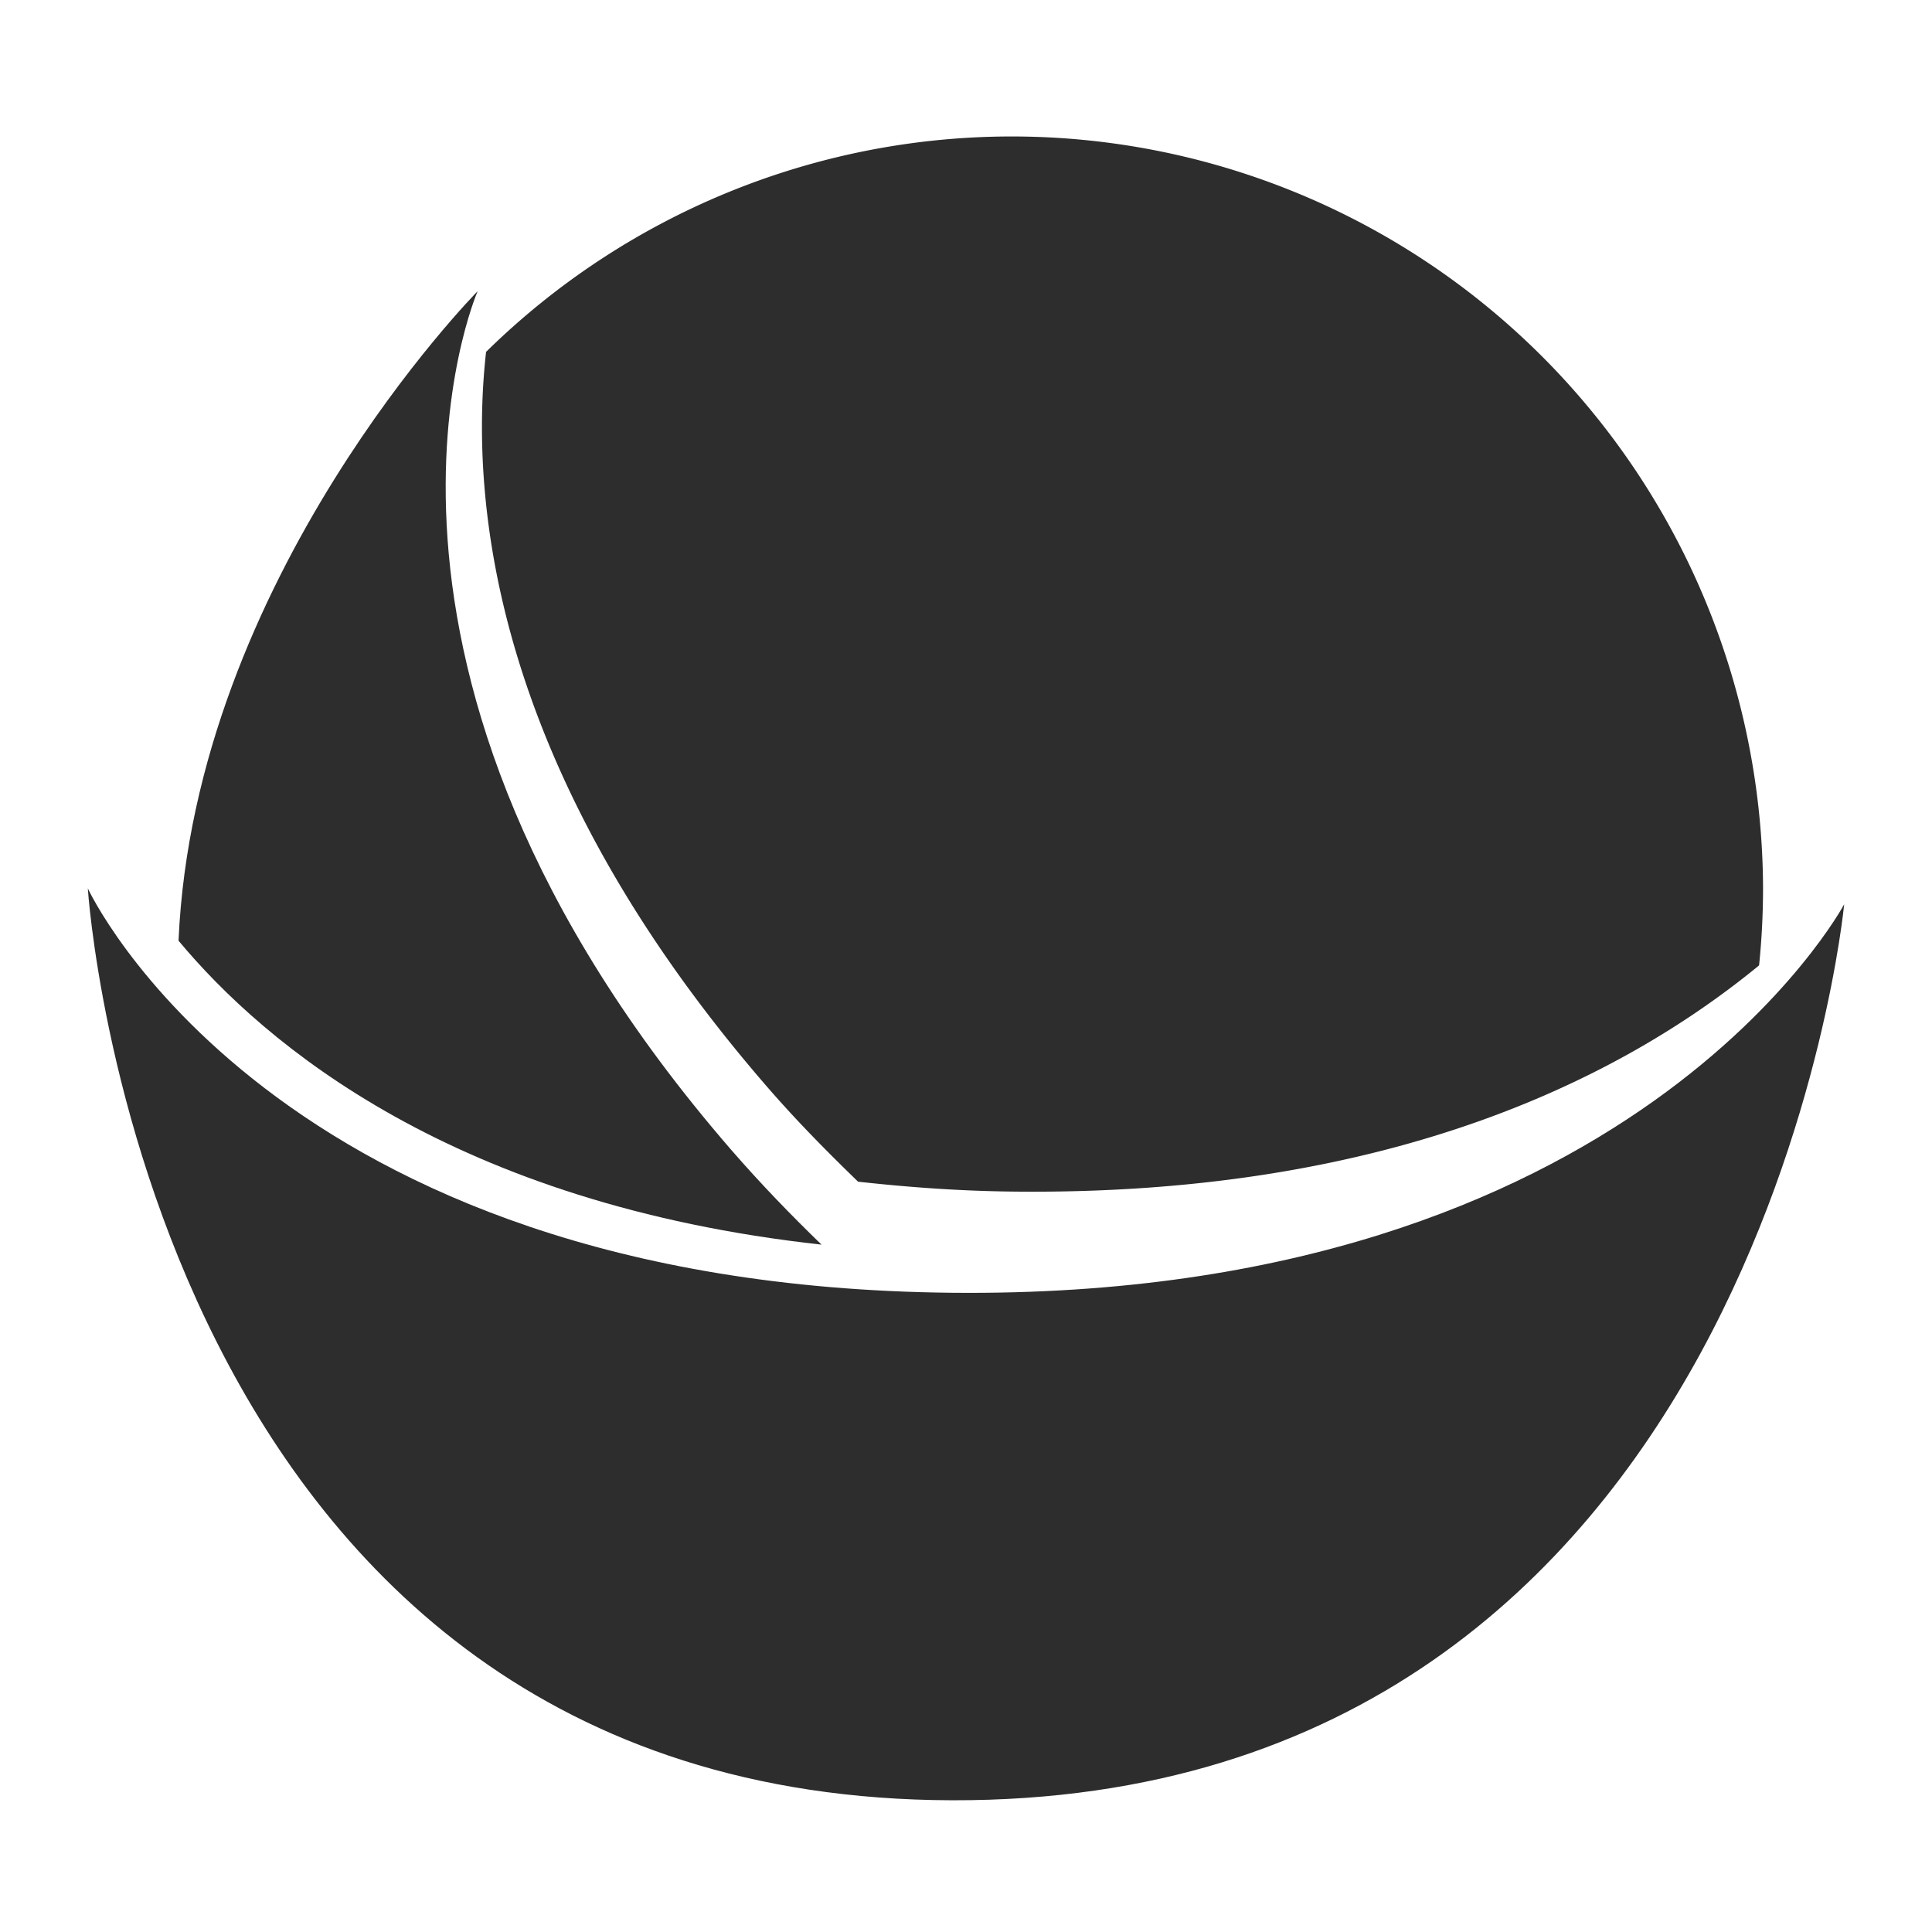 <?xml version="1.0" encoding="UTF-8" standalone="no"?>
<!-- Created with Inkscape (http://www.inkscape.org/) -->

<svg
   xmlns:dc="http://purl.org/dc/elements/1.1/"
   xmlns:cc="http://creativecommons.org/ns#"
   xmlns:rdf="http://www.w3.org/1999/02/22-rdf-syntax-ns#"
   xmlns:svg="http://www.w3.org/2000/svg"
   xmlns="http://www.w3.org/2000/svg"
   xmlns:sodipodi="http://sodipodi.sourceforge.net/DTD/sodipodi-0.dtd"
   xmlns:inkscape="http://www.inkscape.org/namespaces/inkscape"
   id="svg2"
   version="1.1"
   inkscape:version="0.92.3 (2405546, 2018-03-11)"
   width="22"
   height="22"
   sodipodi:docname="akonaditray.svg">
  <defs
     id="defs6">
    <clipPath
       clipPathUnits="userSpaceOnUse"
       id="clipPath3341">
      <circle
         style="fill:none;stroke:#000000;stroke-width:11.248;stroke-miterlimit:4;stroke-dasharray:none;stroke-dashoffset:0;stroke-opacity:1"
         id="circle3343"
         cx="515.445"
         cy="510.691"
         r="435.85" />
    </clipPath>
  </defs>
  <sodipodi:namedview
     pagecolor="#ffffff"
     bordercolor="#666666"
     borderopacity="1"
     objecttolerance="10"
     gridtolerance="10"
     guidetolerance="10"
     inkscape:pageopacity="0"
     inkscape:pageshadow="2"
     inkscape:window-width="1366"
     inkscape:window-height="718"
     id="namedview4"
     showgrid="false"
     inkscape:zoom="10.429825"
     inkscape:cx="10.602046"
     inkscape:cy="11.676519"
     inkscape:window-x="0"
     inkscape:window-y="25"
     inkscape:window-maximized="1"
     inkscape:current-layer="svg2" />
  <g
     id="g830">
    <path
       inkscape:connector-curvature="0"
       id="path3069"
       d="M 11.493,1.554 A 8.556,8.587 0 0 0 5.535,4.007 c -0.189,1.691 0.066,4.751 3.197,8.365 0.348,0.402 0.695,0.75 1.039,1.084 0.564,0.062 1.15,0.107 1.789,0.113 4.346,0.044 6.968,-1.342 8.471,-2.576 a 8.556,8.587 0 0 0 0.045,-0.852 v -0.041 A 8.556,8.587 0 0 0 11.493,1.554 Z"
       style="fill:#2d2d2d;fill-opacity:1;stroke:none;stroke-width:0.166" />
    <path
       inkscape:connector-curvature="0"
       id="path3839-3"
       d="m 5.439,3.316 c 0,0 -3.226,3.261 -3.406,7.396 0.982,1.179 3.133,3 7.322,3.461 C 9.013,13.842 8.67,13.489 8.325,13.092 3.564,7.596 5.439,3.316 5.439,3.316 Z"
       style="fill:#2d2d2d;fill-opacity:1;stroke:none;stroke-width:0.044" />
    <path
       sodipodi:nodetypes="czczc"
       inkscape:connector-curvature="0"
       id="path3839"
       d="m 1,10.116 c 0,0 0.657,10.361 9.842,10.384 C 20.027,20.523 21,10.297 21,10.297 c 0,0 -2.399,4.502 -10.158,4.424 C 3.083,14.643 1,10.116 1,10.116 Z"
       style="fill:#2d2d2d;fill-opacity:1;stroke:none;stroke-width:0.044" />
  </g>
</svg>
